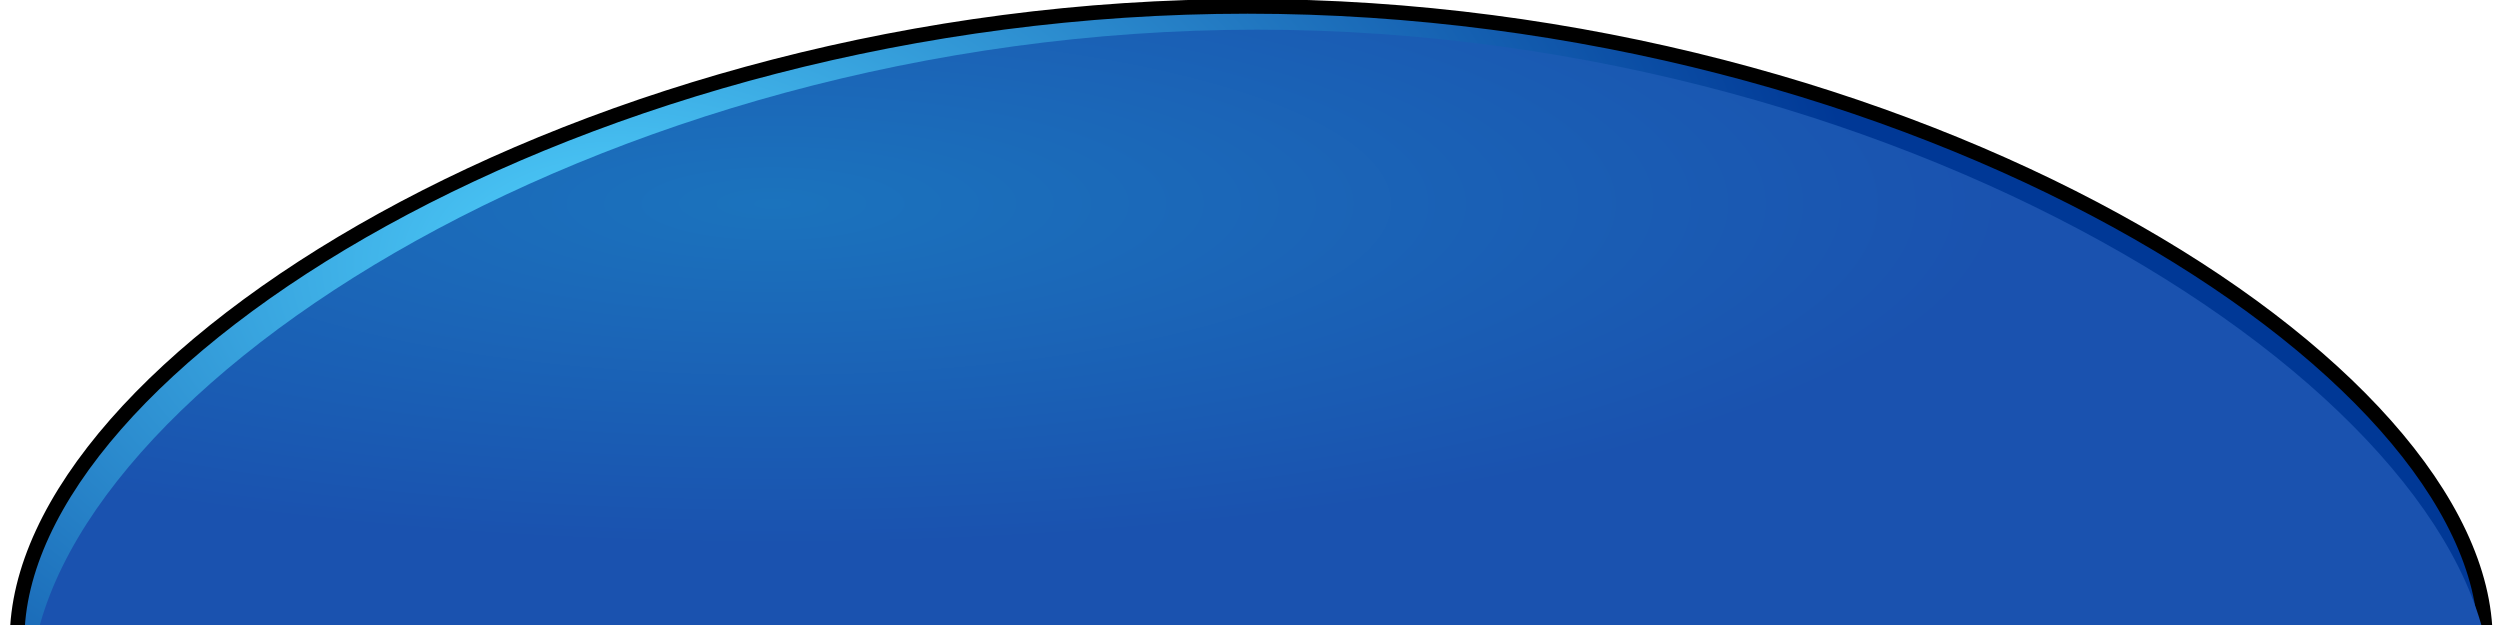 <?xml version="1.0" encoding="UTF-8" standalone="no"?>
<!-- Created with Inkscape (http://www.inkscape.org/) -->

<svg
   xmlns:dc="http://purl.org/dc/elements/1.1/"
   xmlns:cc="http://creativecommons.org/ns#"
   xmlns:rdf="http://www.w3.org/1999/02/22-rdf-syntax-ns#"
   xmlns:svg="http://www.w3.org/2000/svg"
   xmlns="http://www.w3.org/2000/svg"
   xmlns:xlink="http://www.w3.org/1999/xlink"
   xmlns:sodipodi="http://sodipodi.sourceforge.net/DTD/sodipodi-0.dtd"
   xmlns:inkscape="http://www.inkscape.org/namespaces/inkscape"
   width="512"
   height="128"
   id="svg2"
   sodipodi:version="0.32"
   inkscape:version="0.48.4 r9939"
   version="1.0"
   sodipodi:docname="head.svg"
   inkscape:export-filename="D:\Dateien\Desktop\Secret Maryo Chronicles\SMC\data\pixmaps\hills\light_blue_1\head.png"
   inkscape:export-xdpi="90"
   inkscape:export-ydpi="90"
   inkscape:output_extension="org.inkscape.output.svg.inkscape">
  <defs
     id="defs4">
    <inkscape:perspective
       sodipodi:type="inkscape:persp3d"
       inkscape:vp_x="0 : 64 : 1"
       inkscape:vp_y="0 : 1000 : 0"
       inkscape:vp_z="512 : 64 : 1"
       inkscape:persp3d-origin="256 : 42.666667 : 1"
       id="perspective28" />
    <linearGradient
       id="linearGradient3188">
      <stop
         id="stop3190"
         offset="0"
         style="stop-color:#1b73bd;stop-opacity:1;" />
      <stop
         style="stop-color:#1a52af;stop-opacity:1;"
         offset="1"
         id="stop3192" />
    </linearGradient>
    <linearGradient
       id="linearGradient3191">
      <stop
         style="stop-color:#51d4ff;stop-opacity:1;"
         offset="0"
         id="stop3193" />
      <stop
         id="stop3195"
         offset="1"
         style="stop-color:#003896;stop-opacity:1;" />
    </linearGradient>
    <radialGradient
       inkscape:collect="always"
       xlink:href="#linearGradient3188"
       id="radialGradient3182"
       cx="158.016"
       cy="-52.366"
       fx="158.016"
       fy="-52.366"
       r="254"
       gradientTransform="matrix(1,0,0,0.264,0,49.219)"
       gradientUnits="userSpaceOnUse" />
    <radialGradient
       inkscape:collect="always"
       xlink:href="#linearGradient3191"
       id="radialGradient3186"
       gradientUnits="userSpaceOnUse"
       gradientTransform="matrix(1,0,0,0.631,0,42.394)"
       cx="127.067"
       cy="18.623"
       fx="127.067"
       fy="18.623"
       r="254" />
    <filter
       inkscape:collect="always"
       id="filter3194">
      <feGaussianBlur
         inkscape:collect="always"
         stdDeviation="4.824"
         id="feGaussianBlur3196" />
    </filter>
    <filter
       inkscape:collect="always"
       id="filter3210"
       x="-0.102"
       width="1.204"
       y="-0.146"
       height="1.292">
      <feGaussianBlur
         inkscape:collect="always"
         stdDeviation="1.358"
         id="feGaussianBlur3212" />
    </filter>
  </defs>
  <sodipodi:namedview
     id="base"
     pagecolor="#000000"
     bordercolor="#666666"
     borderopacity="1.0"
     inkscape:pageopacity="0"
     inkscape:pageshadow="2"
     inkscape:zoom="1.03125"
     inkscape:cx="286.98087"
     inkscape:cy="119.00853"
     inkscape:document-units="px"
     inkscape:current-layer="layer1"
     width="128px"
     height="128px"
     showgrid="false"
     gridtolerance="10000"
     inkscape:grid-points="true"
     inkscape:window-width="1106"
     inkscape:window-height="848"
     inkscape:window-x="72"
     inkscape:window-y="73"
     showguides="true"
     inkscape:snap-global="false"
     inkscape:window-maximized="0">
    <inkscape:grid
       id="GridFromPre046Settings"
       type="xygrid"
       originx="0px"
       originy="0px"
       spacingx="32px"
       spacingy="32px"
       color="#0000ff"
       empcolor="#00009c"
       opacity="0.2"
       empopacity="0.4"
       empspacing="4"
       visible="true"
       enabled="true" />
  </sodipodi:namedview>
  <g
     inkscape:label="hill_back"
     inkscape:groupmode="layer"
     id="layer1"
     style="display:inline">
    <path
       style="fill:url(#radialGradient3186);fill-opacity:1;stroke:#000000;stroke-width:3;stroke-miterlimit:4;stroke-dasharray:none;stroke-dashoffset:0;stroke-opacity:1;display:inline"
       d="M 509,131.007 C 382.155,133.17 142.146,132.695 3.5,131.007 C 3.5,74.456 119.321,1.305 255.501,1.305 C 391.682,1.305 509,74.941 509,131.007 z"
       id="path1874"
       sodipodi:nodetypes="ccsc" />
    <path
       sodipodi:type="inkscape:offset"
       inkscape:radius="0"
       inkscape:original="M 255.5 1.3125 C 119.31919 1.3125 3.5 74.449412 3.5 131 C 142.146 132.6889 382.15471 133.16379 509 131 C 509 74.934269 391.68083 1.3125 255.5 1.3125 z "
       xlink:href="#path1874"
       style="fill:url(#radialGradient3182);fill-opacity:1;stroke:none;stroke-width:3;stroke-miterlimit:4;stroke-dasharray:none;stroke-dashoffset:0;stroke-opacity:1;display:inline;filter:url(#filter3194)"
       id="path3184"
       inkscape:href="#path1874"
       d="M 257.5,1.312 C 121.319,1.312 5.5,74.449 5.5,131 C 144.146,132.689 384.155,133.164 511,131 C 511,74.934 393.681,1.312 257.5,1.312 z"
       transform="matrix(0.997,0,0,1.046,0.722,4.705)" />
  </g>
  <g
     inkscape:groupmode="layer"
     id="layer3"
     inkscape:label="hill_middle"
     style="display:inline" />
  <g
     inkscape:groupmode="layer"
     id="layer2"
     style="display:inline" />
</svg>
